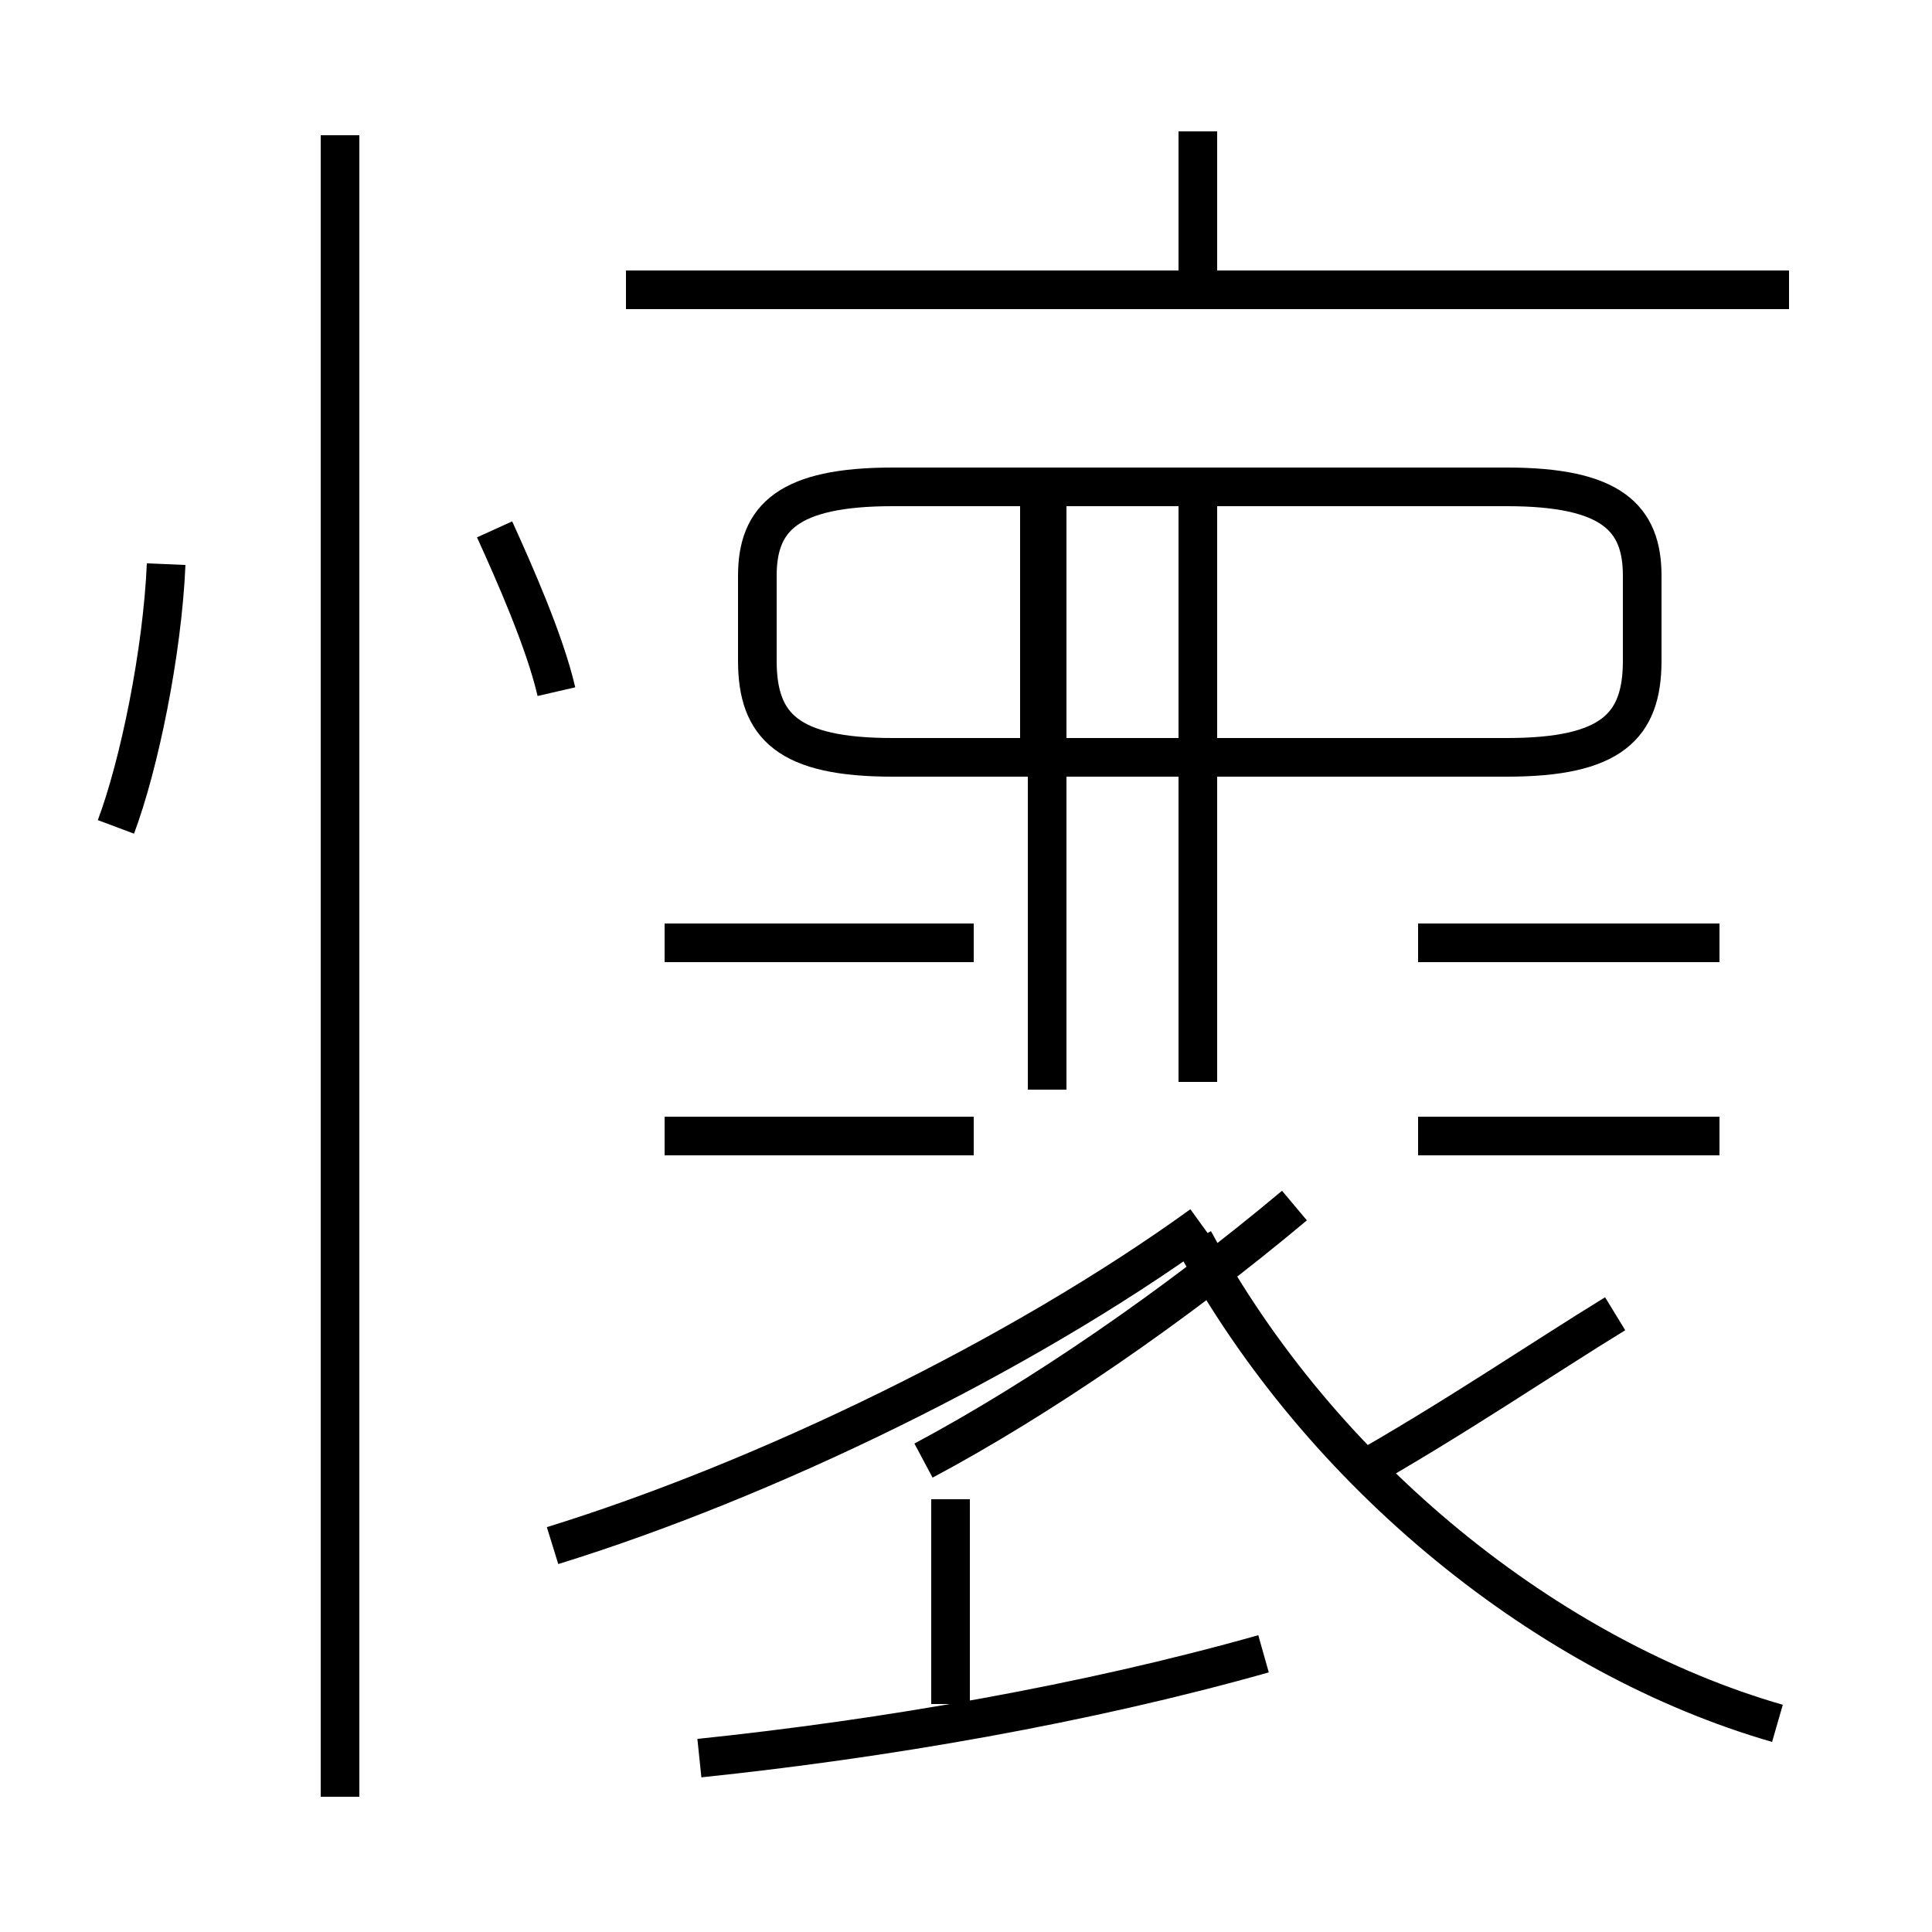 <?xml version='1.0' encoding='utf8'?>
<svg viewBox="0.0 -6.0 50.0 50.0" version="1.1" xmlns="http://www.w3.org/2000/svg">
<rect x="0.0" y="-6.0" width="50.0" height="50.0" fill="#808080" stroke="none"/>
<rect x="-1000" y="-1000" width="2000" height="2000" stroke="white" fill="white"/>
<g style="fill:white;stroke:#000000;  stroke-width:1">
<path d="M 46.0 0.6 C 40.1 -1.1 34.2 -5.8 30.9 -11.9 M 18.1 1.5 C 22.9 1.0 28.1 0.1 32.7 -1.2 M 8.8 2.5 L 8.8 -40.5 M 24.6 0.1 L 24.6 -5.2 M 14.3 -4.0 C 19.8 -5.7 26.4 -8.9 31.1 -12.3 M 3.0 -22.6 C 3.6 -24.2 4.2 -27.1 4.3 -29.4 M 25.2 -14.6 L 17.2 -14.6 M 23.9 -6.2 C 26.9 -7.8 30.4 -10.2 33.5 -12.8 M 14.4 -26.1 C 14.1 -27.4 13.3 -29.2 12.8 -30.3 M 25.2 -19.6 L 17.2 -19.6 M 35.0 -5.8 C 37.5 -7.2 40.0 -8.9 41.8 -10.0 M 44.5 -14.6 L 36.7 -14.6 M 27.1 -15.8 L 27.1 -31.4 M 44.5 -19.6 L 36.7 -19.6 M 31.0 -16.0 L 31.0 -31.4 M 23.1 -24.4 L 39.0 -24.4 C 41.7 -24.4 42.5 -25.2 42.5 -26.9 L 42.5 -29.1 C 42.5 -30.6 41.7 -31.4 39.0 -31.4 L 23.1 -31.4 C 20.4 -31.4 19.6 -30.6 19.6 -29.1 L 19.6 -26.9 C 19.6 -25.2 20.4 -24.4 23.1 -24.4 Z M 26.9 -24.4 L 26.9 -31.4 M 46.3 -36.5 L 16.2 -36.5 M 31.0 -36.2 L 31.0 -40.6" transform="translate(0.0, 38.0)" />
</g>
</svg>